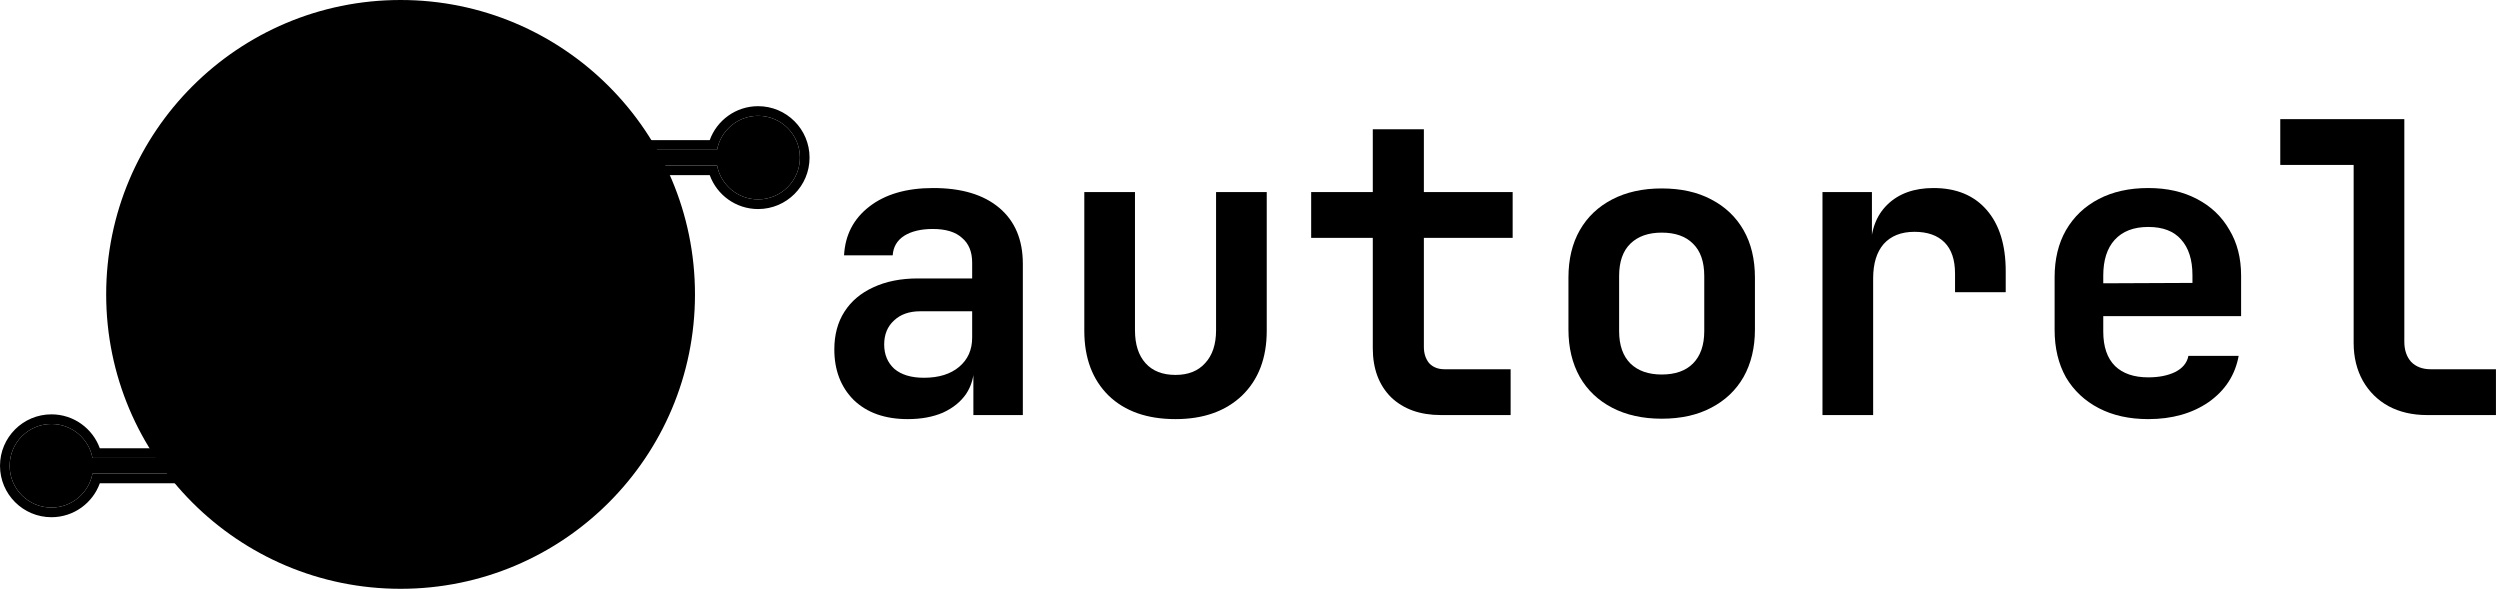 <svg width="259" height="61" viewBox="0 0 259 61" fill="none" xmlns="http://www.w3.org/2000/svg">
<path d="M251.44 43C249.928 43 248.598 42.692 247.45 42.076C246.33 41.46 245.448 40.592 244.804 39.472C244.16 38.324 243.838 37.008 243.838 35.524V17.086H236.236V12.34H249.088V35.398C249.088 36.266 249.326 36.966 249.802 37.498C250.306 38.002 250.978 38.254 251.818 38.254H258.58V43H251.44Z" fill="black"/>
<path d="M222.56 43.42C220.6 43.42 218.892 43.042 217.436 42.286C215.98 41.53 214.846 40.466 214.034 39.094C213.25 37.694 212.858 36.056 212.858 34.18V28.72C212.858 26.844 213.25 25.22 214.034 23.848C214.846 22.448 215.98 21.37 217.436 20.614C218.892 19.858 220.6 19.48 222.56 19.48C224.492 19.48 226.172 19.858 227.6 20.614C229.056 21.37 230.176 22.434 230.96 23.806C231.772 25.15 232.178 26.732 232.178 28.552V32.752H217.898V34.348C217.898 35.916 218.304 37.106 219.116 37.918C219.928 38.702 221.076 39.094 222.56 39.094C223.652 39.094 224.576 38.912 225.332 38.548C226.116 38.156 226.578 37.596 226.718 36.868H231.926C231.562 38.856 230.526 40.452 228.818 41.656C227.11 42.832 225.024 43.42 222.56 43.42ZM227.138 29.77V28.51C227.138 26.914 226.746 25.682 225.962 24.814C225.206 23.946 224.072 23.512 222.56 23.512C221.048 23.512 219.886 23.96 219.074 24.856C218.29 25.724 217.898 26.956 217.898 28.552V29.35L227.516 29.308L227.138 29.77Z" fill="black"/>
<path d="M188.808 43V19.9H193.932V24.562H195.36L193.806 25.822C193.806 23.862 194.38 22.322 195.528 21.202C196.704 20.054 198.3 19.48 200.316 19.48C202.668 19.48 204.502 20.236 205.818 21.748C207.134 23.26 207.792 25.374 207.792 28.09V30.274H202.542V28.342C202.542 26.914 202.178 25.836 201.45 25.108C200.722 24.38 199.686 24.016 198.342 24.016C196.97 24.016 195.906 24.436 195.15 25.276C194.422 26.116 194.058 27.306 194.058 28.846V43H188.808Z" fill="black"/>
<path d="M172.151 43.378C170.191 43.378 168.483 43 167.027 42.244C165.571 41.488 164.451 40.424 163.667 39.052C162.883 37.652 162.491 36.014 162.491 34.138V28.762C162.491 26.858 162.883 25.22 163.667 23.848C164.451 22.476 165.571 21.412 167.027 20.656C168.483 19.9 170.191 19.522 172.151 19.522C174.139 19.522 175.847 19.9 177.275 20.656C178.731 21.412 179.851 22.476 180.635 23.848C181.419 25.22 181.811 26.858 181.811 28.762V34.138C181.811 36.014 181.419 37.652 180.635 39.052C179.851 40.424 178.731 41.488 177.275 42.244C175.847 43 174.139 43.378 172.151 43.378ZM172.151 38.8C173.551 38.8 174.629 38.422 175.385 37.666C176.169 36.882 176.561 35.762 176.561 34.306V28.594C176.561 27.11 176.169 25.99 175.385 25.234C174.629 24.478 173.551 24.1 172.151 24.1C170.779 24.1 169.701 24.478 168.917 25.234C168.133 25.99 167.741 27.11 167.741 28.594V34.306C167.741 35.762 168.133 36.882 168.917 37.666C169.701 38.422 170.779 38.8 172.151 38.8Z" fill="black"/>
<path d="M149.277 43C147.121 43 145.399 42.384 144.111 41.152C142.851 39.892 142.221 38.198 142.221 36.07V24.646H135.837V19.9H142.221V13.39H147.513V19.9H156.711V24.646H147.513V35.944C147.513 36.616 147.695 37.176 148.059 37.624C148.451 38.044 148.983 38.254 149.655 38.254H156.501V43H149.277Z" fill="black"/>
<path d="M121.784 43.42C118.844 43.42 116.534 42.608 114.854 40.984C113.174 39.332 112.334 37.092 112.334 34.264V19.9H117.584V34.222C117.584 35.678 117.948 36.812 118.676 37.624C119.404 38.436 120.44 38.842 121.784 38.842C123.1 38.842 124.122 38.436 124.85 37.624C125.606 36.812 125.984 35.678 125.984 34.222V19.9H131.234V34.264C131.234 37.092 130.38 39.332 128.672 40.984C126.964 42.608 124.668 43.42 121.784 43.42Z" fill="black"/>
<path d="M94.038 43.42C91.686 43.42 89.824 42.762 88.452 41.446C87.108 40.102 86.436 38.352 86.436 36.196C86.436 34.684 86.786 33.382 87.486 32.29C88.186 31.198 89.18 30.358 90.468 29.77C91.784 29.154 93.324 28.846 95.088 28.846H100.716V27.208C100.716 26.088 100.366 25.234 99.666 24.646C98.994 24.03 97.986 23.722 96.642 23.722C95.41 23.722 94.416 23.96 93.66 24.436C92.932 24.912 92.54 25.584 92.484 26.452H87.444C87.556 24.352 88.424 22.672 90.048 21.412C91.7 20.124 93.912 19.48 96.684 19.48C99.624 19.48 101.906 20.166 103.53 21.538C105.154 22.91 105.966 24.842 105.966 27.334V43H100.842V38.59H100.002L100.926 37.834C100.926 38.982 100.646 39.976 100.086 40.816C99.526 41.628 98.728 42.272 97.692 42.748C96.656 43.196 95.438 43.42 94.038 43.42ZM95.718 39.136C97.258 39.136 98.476 38.758 99.372 38.002C100.268 37.246 100.716 36.238 100.716 34.978V32.248H95.34C94.192 32.248 93.282 32.57 92.61 33.214C91.938 33.83 91.602 34.656 91.602 35.692C91.602 36.728 91.952 37.568 92.652 38.212C93.38 38.828 94.402 39.136 95.718 39.136Z" fill="black"/>
<path d="M72 30.5C72 47.345 58.345 61 41.5 61C24.655 61 11 47.345 11 30.5C11 13.655 24.655 0 41.5 0C58.345 0 72 13.655 72 30.5Z" fill="black"/>
<path fill-rule="evenodd" clip-rule="evenodd" d="M5.329 52.583C2.938 52.583 1 50.645 1 48.255C1 45.864 2.938 43.926 5.329 43.926C7.442 43.926 9.202 45.44 9.582 47.443H29.641C30.021 45.44 31.781 43.926 33.894 43.926C36.285 43.926 38.223 45.864 38.223 48.255C38.223 50.645 36.285 52.583 33.894 52.583C31.781 52.583 30.021 51.069 29.641 49.066H9.582C9.202 51.069 7.442 52.583 5.329 52.583Z" fill="black"/>
<path fill-rule="evenodd" clip-rule="evenodd" d="M5.329 53.583C2.386 53.583 0 51.198 0 48.255C0 45.311 2.386 42.926 5.329 42.926C7.637 42.926 9.6 44.392 10.342 46.443H28.881C29.623 44.392 31.586 42.926 33.894 42.926C36.837 42.926 39.223 45.311 39.223 48.255C39.223 51.198 36.837 53.583 33.894 53.583C31.586 53.583 29.623 52.117 28.881 50.066H10.342C9.6 52.117 7.637 53.583 5.329 53.583ZM9.582 49.066H29.641C30.021 51.069 31.781 52.583 33.894 52.583C36.285 52.583 38.223 50.645 38.223 48.255C38.223 45.864 36.285 43.926 33.894 43.926C31.781 43.926 30.021 45.44 29.641 47.443H9.582C9.202 45.44 7.442 43.926 5.329 43.926C2.938 43.926 1 45.864 1 48.255C1 50.645 2.938 52.583 5.329 52.583C7.442 52.583 9.202 51.069 9.582 49.066Z" fill="black"/>
<path fill-rule="evenodd" clip-rule="evenodd" d="M27.329 36.658C24.938 36.658 23 34.72 23 32.329C23 29.938 24.938 28 27.329 28C29.442 28 31.202 29.514 31.582 31.517H51.641C52.021 29.514 53.781 28 55.894 28C58.285 28 60.223 29.938 60.223 32.329C60.223 34.72 58.285 36.658 55.894 36.658C53.781 36.658 52.021 35.143 51.641 33.141H31.582C31.202 35.143 29.442 36.658 27.329 36.658Z" fill="black"/>
<path fill-rule="evenodd" clip-rule="evenodd" d="M27.329 37.658C24.386 37.658 22 35.272 22 32.329C22 29.386 24.386 27 27.329 27C29.637 27 31.6 28.466 32.342 30.517H50.881C51.623 28.466 53.586 27 55.894 27C58.837 27 61.223 29.386 61.223 32.329C61.223 35.272 58.837 37.658 55.894 37.658C53.586 37.658 51.623 36.192 50.881 34.141H32.342C31.6 36.192 29.637 37.658 27.329 37.658ZM31.582 33.141H51.641C52.021 35.143 53.781 36.658 55.894 36.658C58.285 36.658 60.223 34.72 60.223 32.329C60.223 29.938 58.285 28 55.894 28C53.781 28 52.021 29.514 51.641 31.517H31.582C31.202 29.514 29.442 28 27.329 28C24.938 28 23 29.938 23 32.329C23 34.72 24.938 36.658 27.329 36.658C29.442 36.658 31.202 35.143 31.582 33.141Z" fill="black"/>
<path fill-rule="evenodd" clip-rule="evenodd" d="M49.976 20.658C47.585 20.658 45.647 18.72 45.647 16.329C45.647 13.938 47.585 12 49.976 12C52.089 12 53.849 13.514 54.229 15.517H74.288C74.668 13.514 76.427 12 78.541 12C80.931 12 82.87 13.938 82.87 16.329C82.87 18.72 80.931 20.658 78.541 20.658C76.427 20.658 74.668 19.143 74.288 17.141H54.229C53.849 19.143 52.089 20.658 49.976 20.658Z" fill="black"/>
<path fill-rule="evenodd" clip-rule="evenodd" d="M49.976 21.658C47.033 21.658 44.647 19.272 44.647 16.329C44.647 13.386 47.033 11 49.976 11C52.283 11 54.247 12.466 54.988 14.517H73.528C74.269 12.466 76.233 11 78.541 11C81.484 11 83.87 13.386 83.87 16.329C83.87 19.272 81.484 21.658 78.541 21.658C76.233 21.658 74.269 20.192 73.528 18.141H54.988C54.247 20.192 52.283 21.658 49.976 21.658ZM54.229 17.141H74.288C74.668 19.143 76.427 20.658 78.541 20.658C80.931 20.658 82.87 18.72 82.87 16.329C82.87 13.938 80.931 12 78.541 12C76.427 12 74.668 13.514 74.288 15.517H54.229C53.849 13.514 52.089 12 49.976 12C47.585 12 45.647 13.938 45.647 16.329C45.647 18.72 47.585 20.658 49.976 20.658C52.089 20.658 53.849 19.143 54.229 17.141Z" fill="black"/>
</svg>
